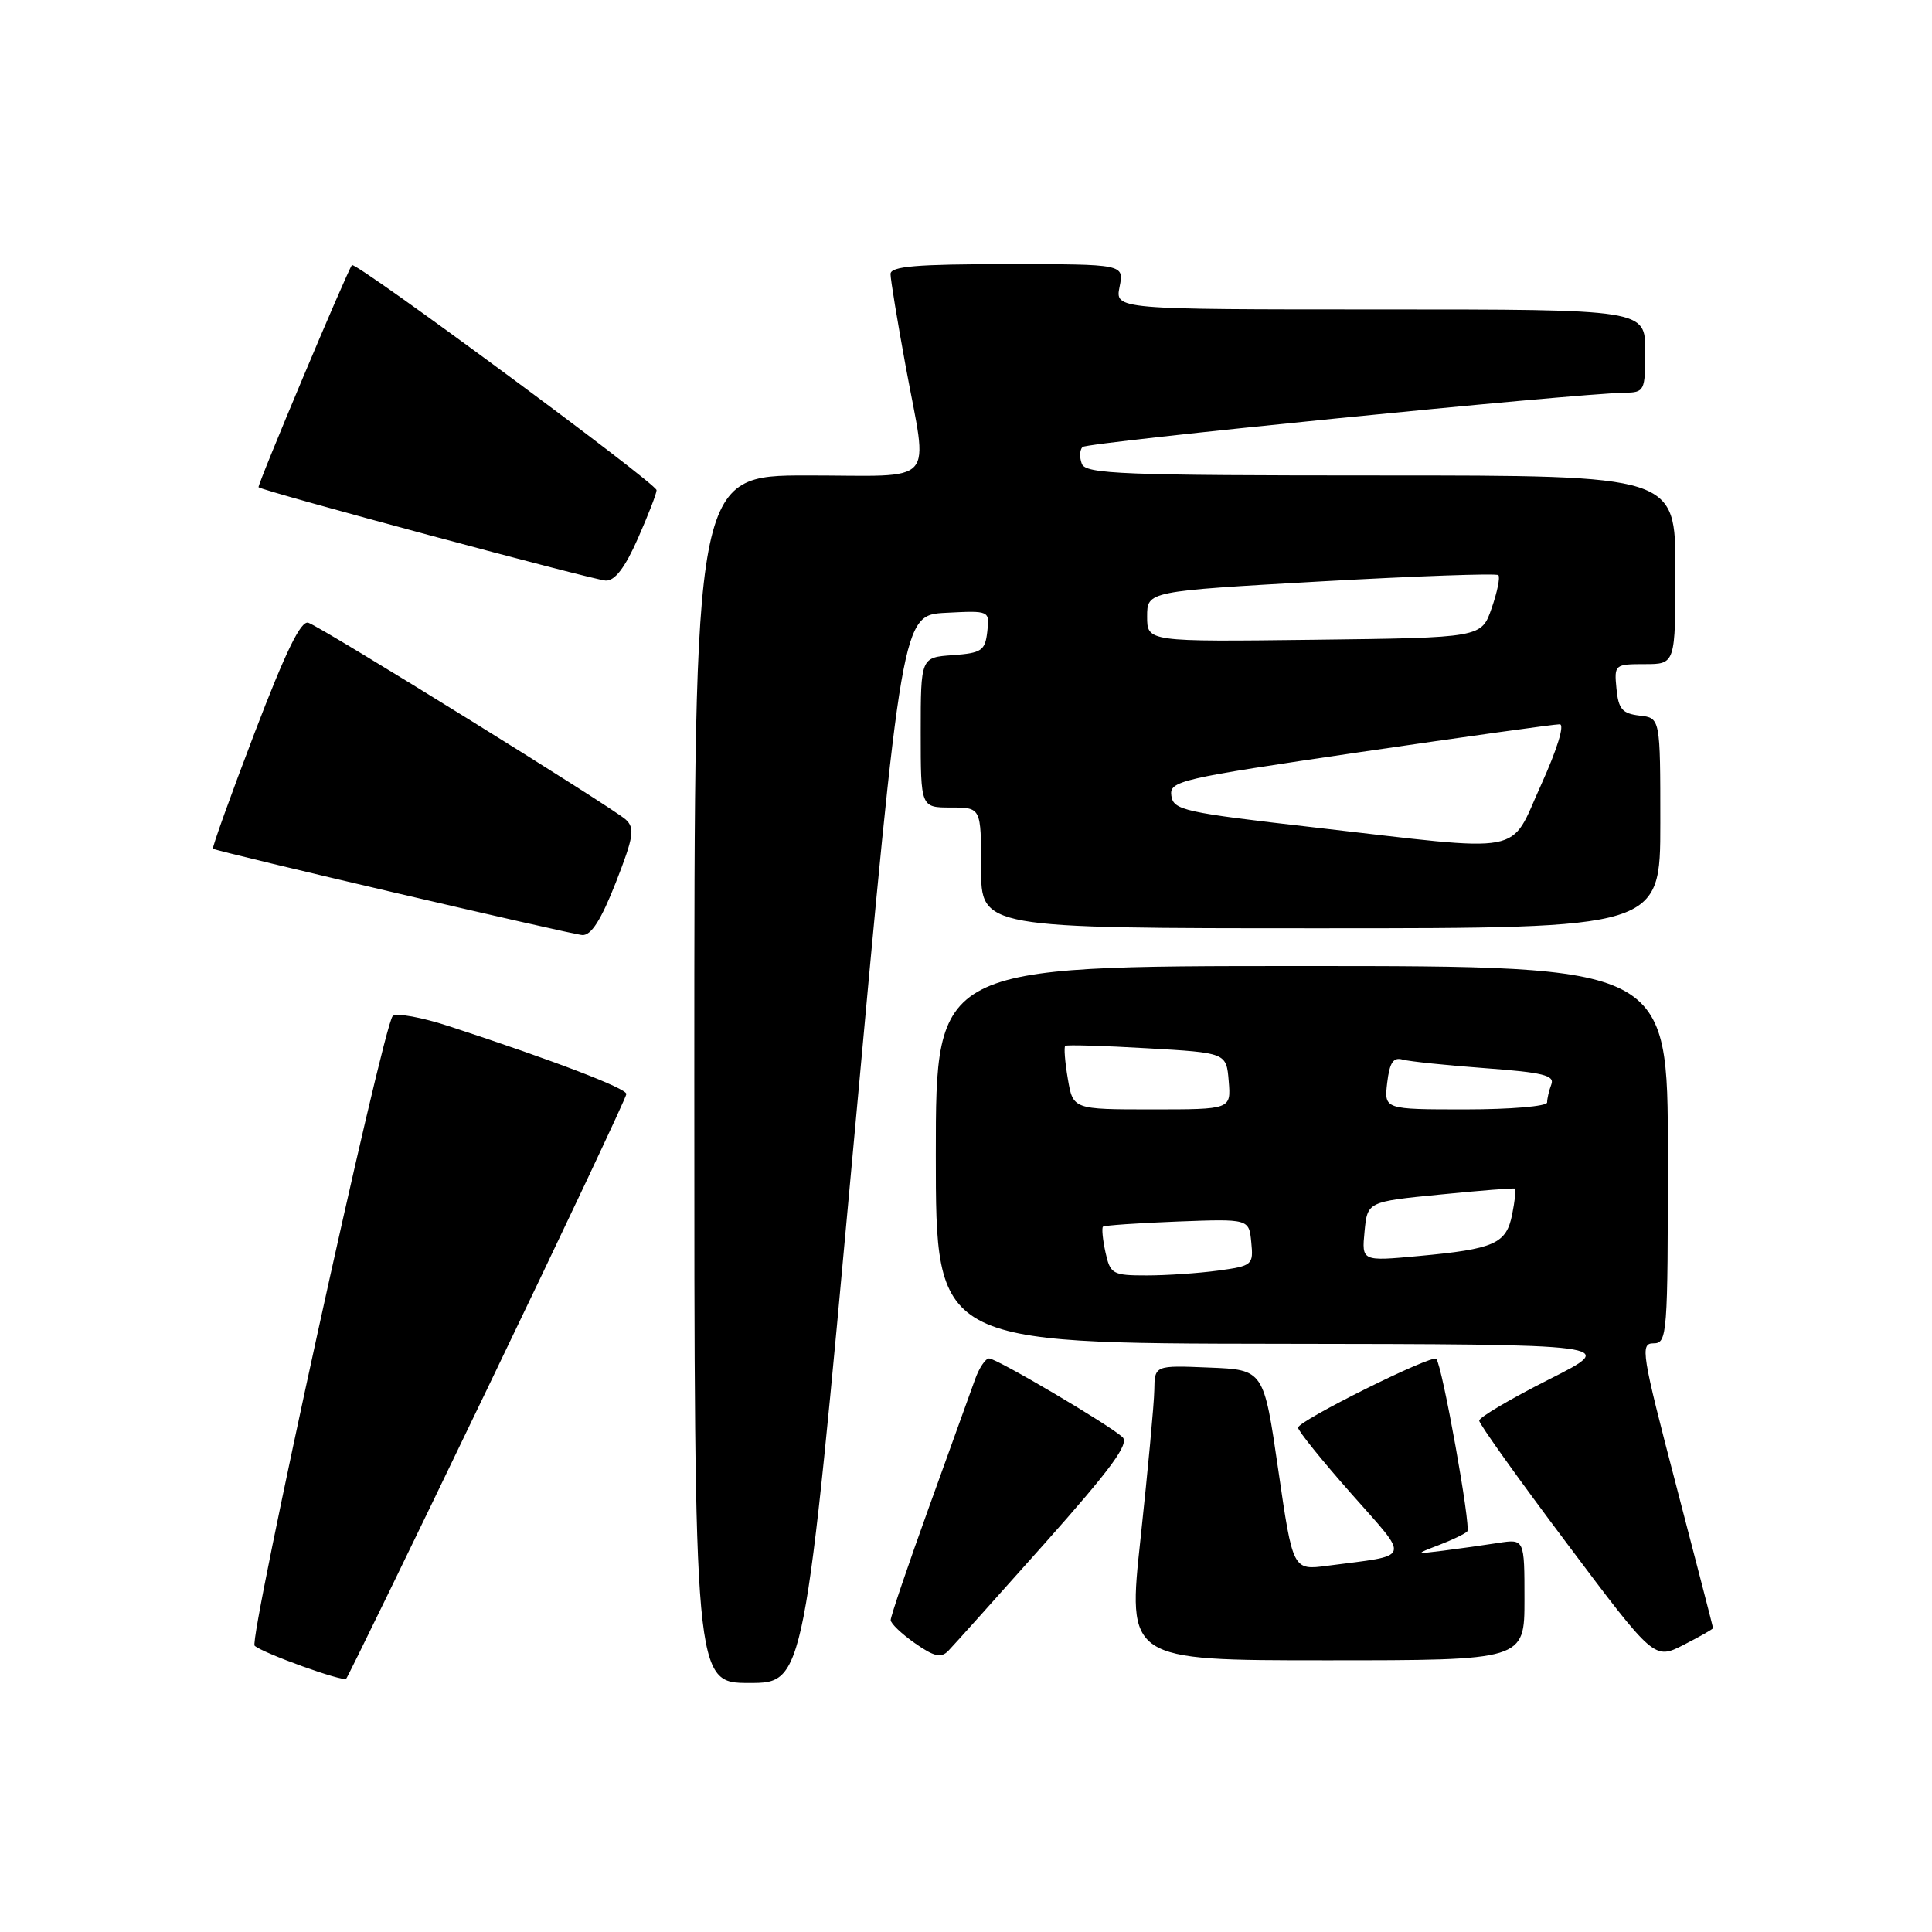 <?xml version="1.0" encoding="UTF-8" standalone="no"?>
<!DOCTYPE svg PUBLIC "-//W3C//DTD SVG 1.1//EN" "http://www.w3.org/Graphics/SVG/1.1/DTD/svg11.dtd" >
<svg xmlns="http://www.w3.org/2000/svg" xmlns:xlink="http://www.w3.org/1999/xlink" version="1.1" viewBox="0 0 256 256">
 <g >
 <path fill="currentColor"
d=" M 64.62 183.91 C 74.73 162.91 83.00 145.38 83.00 144.96 C 83.00 144.21 73.53 140.58 59.66 136.03 C 55.90 134.79 52.47 134.17 52.03 134.64 C 50.73 136.05 32.92 217.32 33.74 218.07 C 34.82 219.05 45.42 222.87 45.87 222.44 C 46.08 222.25 54.52 204.90 64.62 183.91 Z  M 113.05 152.25 C 119.51 81.50 119.51 81.50 125.33 81.20 C 131.14 80.90 131.14 80.90 130.82 83.70 C 130.53 86.22 130.07 86.53 126.25 86.81 C 122.00 87.11 122.00 87.11 122.00 97.06 C 122.00 107.00 122.00 107.00 126.00 107.00 C 130.00 107.00 130.00 107.00 130.00 115.00 C 130.00 123.00 130.00 123.00 175.00 123.00 C 220.00 123.00 220.00 123.00 220.00 109.07 C 220.00 95.13 220.00 95.13 217.25 94.82 C 214.96 94.55 214.45 93.96 214.19 91.25 C 213.88 88.07 213.95 88.00 217.94 88.00 C 222.00 88.00 222.00 88.00 222.00 75.50 C 222.00 63.00 222.00 63.00 182.97 63.00 C 148.71 63.00 143.86 62.81 143.35 61.46 C 143.02 60.61 143.06 59.61 143.44 59.23 C 144.06 58.61 208.70 52.14 215.25 52.04 C 217.91 52.00 218.00 51.82 218.00 46.50 C 218.00 41.00 218.00 41.00 182.88 41.00 C 147.75 41.00 147.75 41.00 148.35 38.00 C 148.95 35.00 148.95 35.00 133.47 35.00 C 121.40 35.00 118.00 35.29 118.00 36.31 C 118.00 37.03 118.90 42.51 120.00 48.50 C 122.97 64.66 124.46 63.00 107.00 63.00 C 92.00 63.00 92.00 63.00 92.00 143.00 C 92.00 223.00 92.00 223.00 99.29 223.00 C 106.59 223.00 106.59 223.00 113.05 152.25 Z  M 138.42 204.52 C 147.31 194.52 149.68 191.28 148.73 190.42 C 146.88 188.74 132.06 180.00 131.06 180.00 C 130.59 180.00 129.75 181.24 129.21 182.75 C 128.67 184.26 125.92 191.88 123.11 199.67 C 120.30 207.46 118.01 214.21 118.02 214.67 C 118.03 215.13 119.48 216.51 121.24 217.74 C 123.78 219.52 124.70 219.73 125.66 218.74 C 126.32 218.06 132.06 211.66 138.42 204.52 Z  M 202.00 211.95 C 202.00 203.91 202.00 203.91 198.50 204.45 C 196.57 204.75 193.31 205.21 191.25 205.47 C 187.50 205.94 187.50 205.94 190.68 204.72 C 192.43 204.05 194.11 203.24 194.42 202.92 C 194.95 202.38 191.12 181.02 190.32 180.06 C 189.78 179.42 172.00 188.27 172.00 189.17 C 172.00 189.59 175.16 193.51 179.02 197.88 C 186.93 206.84 187.20 205.99 175.90 207.47 C 171.31 208.08 171.31 208.08 169.38 194.79 C 167.45 181.50 167.45 181.50 160.23 181.21 C 153.00 180.91 153.00 180.91 152.95 184.21 C 152.92 186.02 152.10 194.81 151.14 203.75 C 149.38 220.00 149.38 220.00 175.69 220.00 C 202.00 220.00 202.00 220.00 202.00 211.95 Z  M 226.99 215.73 C 226.98 215.60 224.77 207.06 222.08 196.75 C 217.52 179.32 217.31 178.00 219.09 178.00 C 220.92 178.00 221.00 176.96 221.00 153.00 C 221.00 128.00 221.00 128.00 172.50 128.00 C 124.00 128.00 124.00 128.00 124.00 153.00 C 124.00 178.00 124.00 178.00 169.25 178.06 C 214.50 178.12 214.50 178.12 205.25 182.78 C 200.16 185.35 196.00 187.81 196.00 188.24 C 196.00 188.68 201.22 195.99 207.60 204.48 C 219.20 219.94 219.20 219.94 223.10 217.95 C 225.24 216.85 227.00 215.86 226.99 215.73 Z  M 81.59 116.96 C 83.96 110.90 84.15 109.74 82.92 108.60 C 81.26 107.06 42.90 83.27 40.87 82.52 C 39.88 82.16 37.89 86.24 33.72 97.15 C 30.54 105.47 28.07 112.36 28.22 112.46 C 28.86 112.87 75.64 123.80 77.16 123.90 C 78.33 123.97 79.65 121.90 81.59 116.96 Z  M 84.51 71.38 C 85.88 68.28 87.00 65.39 87.00 64.95 C 87.00 64.06 47.05 34.56 46.63 35.13 C 45.94 36.07 34.04 64.37 34.26 64.56 C 34.84 65.08 78.67 76.86 80.26 76.93 C 81.47 76.98 82.81 75.23 84.51 71.38 Z  M 174.00 109.62 C 156.89 107.66 155.48 107.35 155.21 105.44 C 154.93 103.48 156.23 103.18 180.21 99.66 C 194.12 97.62 206.02 95.96 206.67 95.97 C 207.35 95.99 206.34 99.27 204.20 104.00 C 199.91 113.44 202.72 112.92 174.00 109.62 Z  M 152.00 81.69 C 152.00 78.34 152.00 78.34 175.04 77.04 C 187.71 76.33 198.28 75.95 198.54 76.21 C 198.80 76.46 198.40 78.44 197.65 80.59 C 196.30 84.50 196.30 84.50 174.15 84.77 C 152.00 85.04 152.00 85.04 152.00 81.69 Z  M 146.48 165.93 C 146.11 164.24 145.97 162.72 146.15 162.54 C 146.34 162.37 150.78 162.06 156.00 161.86 C 165.50 161.50 165.50 161.50 165.80 164.61 C 166.10 167.61 165.95 167.74 161.41 168.36 C 158.83 168.71 154.57 169.00 151.94 169.00 C 147.42 169.00 147.12 168.83 146.48 165.93 Z  M 180.81 163.18 C 181.19 159.23 181.19 159.23 190.84 158.28 C 196.15 157.75 200.62 157.40 200.76 157.50 C 200.90 157.60 200.72 159.14 200.37 160.92 C 199.59 164.81 198.04 165.50 187.97 166.43 C 180.43 167.13 180.43 167.13 180.81 163.18 Z  M 141.49 142.93 C 141.11 140.70 140.96 138.74 141.15 138.58 C 141.34 138.42 146.22 138.56 152.00 138.90 C 162.50 139.50 162.50 139.50 162.81 143.25 C 163.12 147.00 163.12 147.00 152.65 147.00 C 142.18 147.00 142.18 147.00 141.49 142.93 Z  M 183.81 143.47 C 184.13 140.78 184.62 140.05 185.86 140.40 C 186.76 140.65 191.69 141.16 196.81 141.54 C 204.43 142.10 206.03 142.49 205.56 143.69 C 205.25 144.50 205.00 145.58 205.00 146.08 C 205.00 146.59 200.14 147.00 194.20 147.00 C 183.40 147.00 183.40 147.00 183.81 143.47 Z "/>
</g>
</svg>